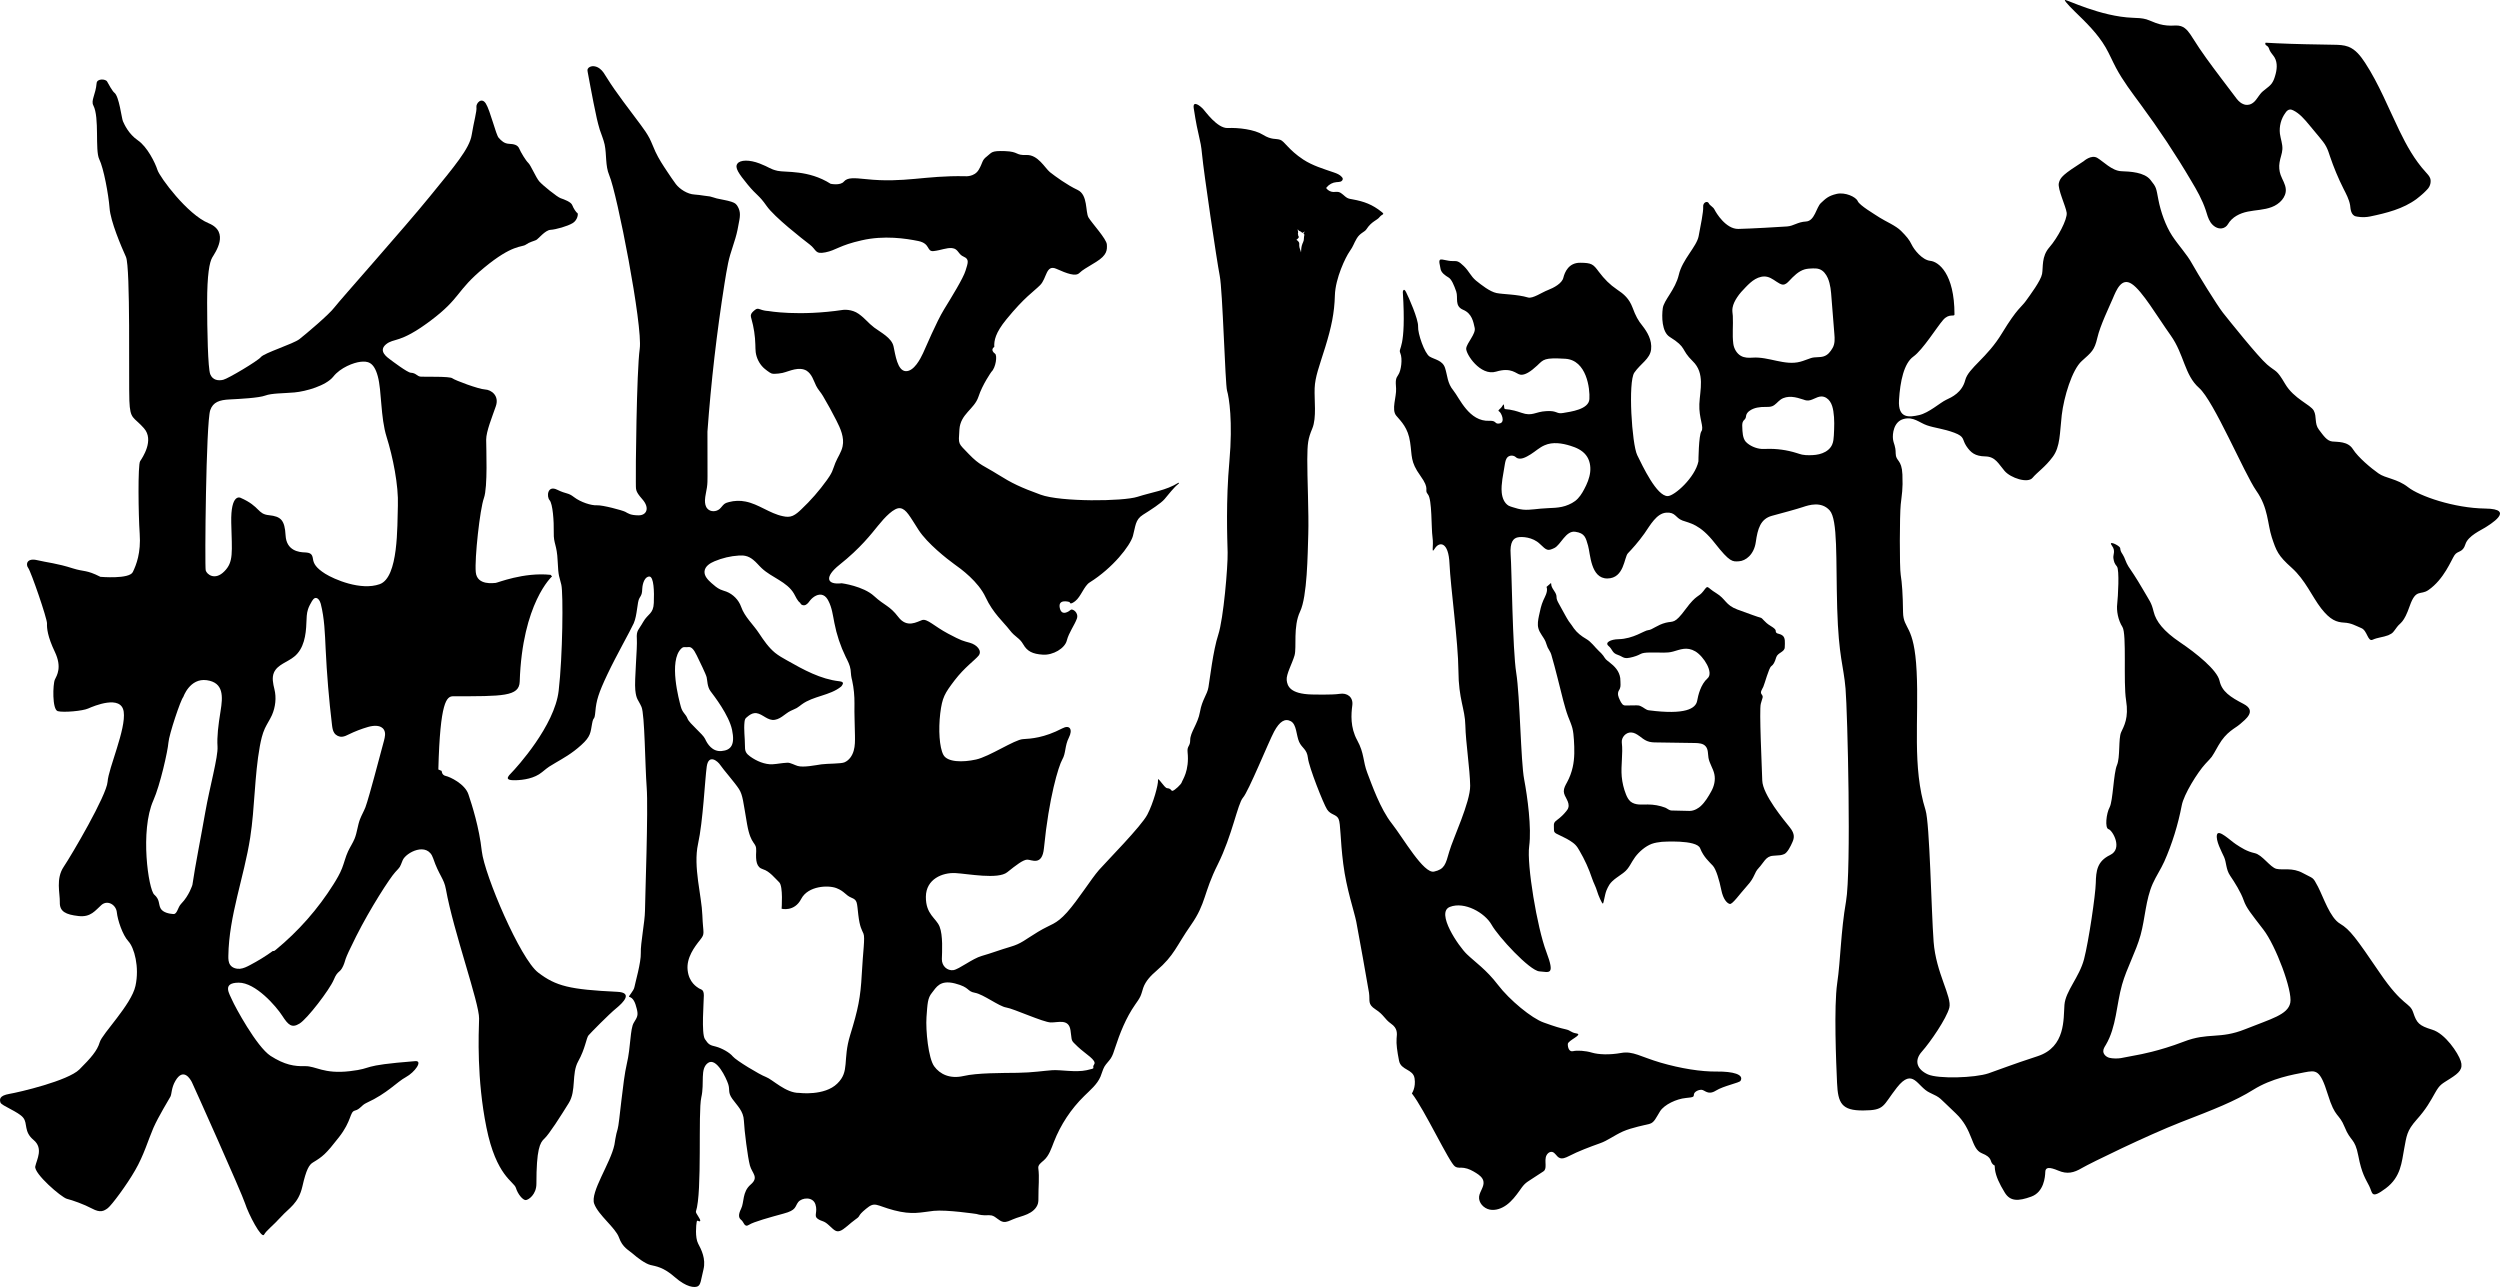 <?xml version="1.0" encoding="utf-8"?>
<!-- Generator: Adobe Illustrator 27.0.1, SVG Export Plug-In . SVG Version: 6.00 Build 0)  -->
<svg version="1.1" id="레이어_1" xmlns="http://www.w3.org/2000/svg" xmlns:xlink="http://www.w3.org/1999/xlink" x="0px"
	 y="0px" viewBox="0 0 720 370.655" enable-background="new 0 0 720 370.655" xml:space="preserve">
<path fill="#000" d="M177.452,290.406c2.058-1.691,4.931-4.564,0.285-4.768c-13.633-0.653-17.606-1.611-22.741-5.543
	c-5.135-3.892-15.466-28.08-16.241-34.967c-0.754-6.887-2.812-13.244-3.831-16.302c-0.978-3.077-5.42-5.135-6.582-5.359
	c-1.141-0.244-1.141-1.446-1.141-1.446l-0.958-0.408c0.509-19.684,2.384-21.09,4.3-21.09c14.264,0,18.992,0.081,19.134-4.219
	c0.734-22.66,9.312-30.301,9.312-30.301l-0.407-0.448c-7.804-0.816-15.364,2.323-15.833,2.323c-0.448,0-5.359,0.856-5.726-3.098
	c-0.366-3.953,1.203-18.217,2.344-21.335c1.141-3.118,0.652-14.406,0.652-16.811c0-2.404,1.712-6.521,2.772-9.618
	c1.08-3.056-1.304-4.768-3.098-4.849c-1.813-0.082-8.66-2.629-9.414-3.22c-0.713-0.611-7.886-0.387-9.068-0.469
	c-1.182-0.081-1.263-1.039-2.934-1.141c-0.937-0.041-5.359-3.383-5.95-3.831c-0.55-0.449-3.546-2.323-1.182-4.321
	c2.384-1.956,3.851-0.102,12.777-6.765c8.925-6.684,7.295-8.559,15.507-15.324c8.192-6.786,10.841-5.828,11.982-6.623
	c1.121-0.795,2.302-1.019,2.996-1.344c0.672-0.347,2.588-2.833,4.116-2.935c1.528-0.081,4.931-1.039,6.398-1.935
	c1.467-0.877,1.691-2.812,1.345-2.934c-0.326-0.123-1.121-1.346-1.468-2.262c-0.326-0.897-2.303-1.631-3.321-1.976
	c-1.019-0.347-5.155-3.689-6.174-4.851c-1.019-1.201-2.425-4.645-3.158-5.318c-0.733-0.693-2.16-3.056-2.608-4.137
	c-0.448-1.08-1.569-1.303-2.935-1.366c-1.365-0.061-2.201-0.856-2.995-1.752c-0.795-0.895-2.425-7.844-3.688-9.842
	c-1.243-1.976-2.874-0.041-2.711,1.04c0.183,1.08-0.733,4.115-1.365,8.007c-0.611,3.913-4.952,9.007-12.043,17.708
	c-7.051,8.701-25.92,29.894-27.468,31.931c-1.508,2.037-8.355,7.804-10.107,9.17c-1.752,1.364-10.189,3.994-11.085,5.155
	c-0.897,1.121-9.455,6.215-10.841,6.541c-1.426,0.347-3.056,0.122-3.749-1.589c-0.672-1.691-0.897-12.654-0.897-20.662
	c0-8.049,0.673-11.615,1.468-12.96c0.795-1.366,5.135-7.316-1.019-9.863c-6.154-2.527-14.08-13.266-14.753-15.344
	c-0.672-2.099-2.934-6.684-5.645-8.538c-2.73-1.876-3.912-4.647-4.3-5.502c-0.387-0.836-1.08-7.214-2.486-8.232
	c-0.489-0.367-1.65-2.384-2.058-3.179c-0.387-0.795-2.914-0.958-3.036,0.448c-0.265,3.281-1.712,4.972-0.938,6.419
	c1.814,3.505,0.428,12.859,1.691,15.467c1.284,2.608,2.67,10.148,2.975,14.06c0.265,3.851,3.383,11.125,4.727,14.1
	c1.325,2.976,0.754,35.905,0.978,41.427c0.224,5.522,1.162,4.463,4.198,7.906c3.036,3.424-0.448,8.497-1.101,9.496
	c-0.672,0.999-0.509,15.365-0.123,20.866c0.387,5.543-0.978,8.966-1.976,11.044c-0.999,2.119-9.333,1.387-9.333,1.387
	c-4.137-2.099-4.625-1.387-7.906-2.425c-4.625-1.488-7.437-1.691-10.352-2.384c-2.935-0.693-3.321,1.242-2.547,2.241
	c0.774,0.979,5.502,14.651,5.42,16.017c-0.061,1.325,0.143,3.729,2.262,8.171c2.119,4.462,0.57,6.786,0,7.988
	c-0.571,1.182-0.836,8.66,0.856,9.088s7.193-0.061,8.742-0.775c1.569-0.693,9.537-4.076,10.23,0.938
	c0.713,4.992-4.381,16.221-4.646,20.173c-0.285,3.933-10.311,21.009-12.634,24.473c-2.323,3.464-1.06,7.561-1.121,10.23
	c-0.081,2.69,1.752,3.546,5.359,3.953c3.587,0.429,4.85-1.629,6.623-3.178c1.773-1.55,4.239-0.062,4.442,2.139
	c0.224,2.18,1.631,6.48,3.322,8.314c1.691,1.833,3.24,7.416,2.037,12.858c-1.182,5.42-9.577,13.754-10.29,16.221
	c-0.713,2.465-2.609,4.584-5.849,7.824c-3.26,3.26-17.3,6.562-20.194,7.051c-2.894,0.509-2.833,1.568-2.547,2.486
	c0.285,0.917,5.237,2.669,6.561,4.38c1.345,1.691,0.081,3.995,2.975,6.399c2.894,2.425,0.917,5.603,0.489,7.62
	c-0.428,2.058,7.499,8.905,9.108,9.333c1.631,0.408,4.87,1.548,7.255,2.812c2.384,1.284,3.403,0.714,4.544-0.142
	c1.1-0.857,5.42-6.623,7.886-10.944c2.486-4.3,3.749-8.721,5.217-12.124c1.487-3.383,4.503-8.253,4.911-9.027
	c0.407-0.754,0.244-2.527,1.446-4.564c2.323-3.974,4.341-0.388,4.727,0.367c0.387,0.754,14.387,31.971,15.345,34.987
	c0.958,3.016,4.727,10.271,5.461,8.946c0.733-1.285,2.486-2.486,4.849-5.094c2.364-2.629,5.033-3.811,6.174-8.742
	c1.121-4.951,1.956-6.297,3.056-6.949c2.772-1.672,3.709-2.404,7.458-7.234c3.77-4.809,3.077-7.296,4.606-7.704
	c1.529-0.366,1.834-1.527,3.362-2.22c6.052-2.772,8.742-6.032,11.33-7.418c2.588-1.407,4.992-4.788,2.71-4.606
	c-16.689,1.305-11.371,2.017-18.869,2.894c-7.54,0.876-9.802-1.529-12.879-1.448c-3.056,0.082-5.848-0.346-9.924-2.954
	c-4.055-2.649-10.311-14.305-11.065-16.058c-0.733-1.752-3.056-4.992,1.854-5.033c4.89-0.041,10.8,6.786,12.552,9.496
	c1.732,2.69,2.751,3.668,4.972,2.303c2.221-1.325,8.701-9.802,9.883-12.635c1.162-2.832,1.752-1.833,2.71-3.972
	c0.958-2.14-0.265-0.571,3.75-8.559c4.035-8.008,9.679-16.77,11.248-18.462c1.57-1.711,1.223-1.182,2.14-3.423
	c0.917-2.221,7.132-5.502,8.783-0.551c1.671,4.931,3.118,5.767,3.668,8.905c2.16,12.104,9.659,32.848,9.557,37.25
	c-0.123,4.382-0.713,17.402,2.119,31.382c2.812,13.978,7.906,15.527,8.477,17.361c0.55,1.833,1.997,3.525,2.812,3.525
	c0.795,0,3.098-1.59,3.098-4.686c0-9.944,0.998-11.86,2.323-13.042c1.304-1.182,4.748-6.582,6.99-10.209
	c2.262-3.628,0.713-8.416,2.731-12.043c2.037-3.628,2.343-6.786,2.975-7.479C170.117,297.455,175.374,292.096,177.452,290.406
	 M63.523,204.78c-0.672,4.178-1.06,7.357-0.876,10.25c0.204,2.894-2.262,11.697-3.505,18.768
	c-1.223,7.051-2.954,15.629-3.729,21.049c0,0-0.897,3.037-3.22,5.421c-1.039,1.039-1.121,3.056-2.262,2.975
	c-1.121-0.061-2.996-0.408-3.668-1.611c-0.673-1.223-0.163-2.526-1.834-3.974c-1.671-1.466-4.157-18.4-0.265-27.142
	c1.956-4.382,4.177-14.305,4.34-16.627c0.163-2.323,3.586-12.533,4.28-13.144c0,0,1.854-5.522,6.765-4.849
	C64.48,196.589,64.196,200.643,63.523,204.78 M110.594,213.298c-0.958,3.525-1.895,7.049-2.832,10.554
	c-0.51,1.895-2.058,7.5-2.527,8.661c-0.468,1.182-1.121,2.282-1.569,3.464c-0.672,1.772-0.815,3.75-1.528,5.522
	c-0.51,1.264-1.305,2.425-1.895,3.688c-0.733,1.57-1.1,3.261-1.732,4.87c-0.632,1.611-1.529,3.118-2.445,4.586
	c-4.483,7.151-10.128,13.55-16.649,18.91c-0.265,0.224-0.489,0.428-0.835,0.326c-2.079,1.509-4.279,2.853-6.561,4.056
	c-0.917,0.489-1.895,0.978-2.935,1.08c-1.039,0.061-2.18-0.245-2.792-1.121c-0.509-0.714-0.55-1.691-0.53-2.588
	c0.163-11.574,4.523-22.64,6.296-34.091c1.345-8.722,1.202-17.627,2.772-26.307c0.326-1.752,0.713-3.505,1.446-5.115
	c0.611-1.303,1.447-2.526,2.038-3.831c1.019-2.322,1.325-5.033,0.713-7.479c-0.387-1.589-0.774-3.321-0.123-4.808
	c1.019-2.303,3.913-2.975,5.849-4.586c2.771-2.241,3.382-6.194,3.484-9.761c0.061-1.325,0.061-2.649,0.469-3.872
	c0.265-0.835,0.713-1.589,1.141-2.343c0.224-0.326,0.468-0.734,0.876-0.876c0.815-0.224,1.426,0.815,1.65,1.65
	c1.08,4.217,1.202,8.619,1.406,12.96c0.346,7.316,0.958,14.651,1.834,21.947c0.102,0.795,0.204,1.65,0.672,2.322
	c0.509,0.734,1.406,1.142,2.262,1.06c0.673-0.061,1.284-0.367,1.895-0.672c1.793-0.877,3.647-1.589,5.543-2.14
	c1.63-0.468,3.749-0.631,4.605,0.836C111.124,211.117,110.859,212.258,110.594,213.298 M109.352,168.243
	c-5.461,1.936-13.103-1.386-15.711-3.015c-2.629-1.672-3.321-2.894-3.505-4.239c-0.203-1.346-0.611-1.813-2.323-1.895
	c-1.733-0.041-5.319-0.489-5.563-4.89c-0.244-4.421-1.345-5.461-4.768-5.828c-3.423-0.326-2.506-2.506-8.212-5.012
	c0,0-2.853-1.468-2.67,7.173c0.204,8.64,0.713,11.289-1.997,14.019c-2.69,2.73-5.053,0.877-5.359-0.285
	c-0.306-1.203,0.081-42.569,1.304-46.135c0.815-2.363,2.69-2.954,5.584-3.097c2.894-0.143,8.416-0.428,10.27-1.121
	c1.854-0.693,5.176-0.612,8.395-0.897c3.26-0.286,9.108-1.936,11.187-4.545c2.058-2.628,5.929-4.076,7.845-4.278
	c1.936-0.184,3.811-0.123,4.972,4.157c1.162,4.259,0.754,11.778,2.547,17.504c1.793,5.705,3.464,13.917,3.24,19.786
	C114.384,151.494,114.812,166.308,109.352,168.243"/>
<path fill="#000" d="M715.742,146.463c-9.007-0.123-18.951-3.587-22.191-6.134c-3.219-2.526-6.541-2.526-8.579-4.014
	c-2.078-1.448-5.828-4.586-7.316-6.929c-1.467-2.364-4.463-2.058-5.991-2.241c-1.528-0.184-2.486-1.65-3.831-3.424
	c-1.345-1.752-0.53-3.688-1.467-5.461c-0.958-1.752-5.706-3.382-8.253-7.702c-2.547-4.341-2.547-3.301-5.176-5.563
	c-2.629-2.261-11.024-12.776-12.736-14.936c-1.712-2.18-7.336-11.309-8.865-14.08c-1.528-2.792-3.851-5.176-5.767-8.09
	c-1.895-2.914-3.281-6.888-3.953-10.352c-0.672-3.485-0.53-3.546-2.303-5.746c-1.772-2.201-5.767-2.384-8.416-2.486
	c-2.669-0.122-5.196-2.853-6.908-3.852c-1.732-0.978-3.872,0.958-3.872,0.958c-5.93,3.811-6.765,4.627-7.173,6.317
	c-0.408,1.691,2.017,6.684,2.262,8.559c0.224,1.894-2.629,7.253-4.972,9.924c-2.343,2.669-1.752,5.685-2.119,7.681
	c-0.367,1.978-3.444,6.073-4.687,7.806c-1.243,1.752-2.425,1.996-6.806,9.19c-4.34,7.234-9.72,10.065-10.636,13.591
	c-0.917,3.546-3.831,4.91-5.523,5.685c-1.691,0.795-4.951,3.75-7.763,4.382c-2.812,0.631-6.114,1.099-5.787-4.321
	c0.326-5.42,1.426-10.597,4.137-12.532c2.71-1.936,6.745-8.456,8.558-10.536c1.773-2.057,3.281-0.774,3.281-1.629
	c0-11.778-4.626-15.181-6.969-15.406c-2.343-0.244-4.687-3.24-5.359-4.666c-0.672-1.425-1.548-2.445-3.056-3.953
	c-1.487-1.507-4.544-2.792-6.154-3.831c-1.61-1.06-5.787-3.505-6.317-4.727c-0.509-1.244-3.648-2.67-6.093-2.099
	c-2.445,0.571-3.199,1.407-4.523,2.629c-1.325,1.223-1.773,5.175-4.279,5.318c-2.486,0.143-3.525,1.284-5.461,1.427
	c-1.916,0.142-10.474,0.632-14.04,0.713c-3.587,0.061-6.399-4.625-6.847-5.542c-0.448-0.897-1.284-1.081-1.67-1.854
	c-0.387-0.775-1.733-0.286-1.61,1.06c0.102,1.325-0.734,5.4-1.304,8.415c-0.55,2.996-4.708,6.745-5.706,11.106
	c-1.019,4.339-4.32,7.316-4.626,9.659c-0.326,2.363-0.285,6.826,1.997,8.252c5.094,3.159,3.077,3.546,6.643,7.01
	c3.566,3.444,2.078,8.253,1.895,12.329c-0.163,4.096,1.427,6.704,0.591,7.844c-0.795,1.142-0.856,8.661-0.856,8.661
	c-0.958,4.645-6.867,9.944-8.823,10.005c-3.179,0.082-7.255-8.66-8.803-11.798c-1.548-3.179-2.67-21.091-0.835-23.76
	c1.834-2.649,4.503-3.933,4.829-6.663c0.326-2.731-1.162-5.115-2.446-6.766c-1.304-1.589-1.997-2.893-2.894-5.298
	c-0.978-2.588-2.466-3.892-4.503-5.236c-2.017-1.366-3.607-2.955-5.217-5.094c-1.61-2.182-2.038-2.568-5.359-2.588
	c-3.321-0.021-4.442,2.689-4.85,4.319c-0.387,1.631-2.751,2.894-4.442,3.546c-1.691,0.632-4.402,2.547-5.726,2.139
	c-3.158-0.937-7.173-0.897-9.088-1.284c-1.936-0.408-4.361-2.343-5.91-3.586c-1.529-1.285-1.956-2.67-3.485-4.158
	c-1.548-1.507-1.936-1.466-3.036-1.466c-1.08,0.04-1.61-0.164-3.117-0.429c-1.508-0.285-0.734,1.305-0.591,2.547
	c0.143,1.244,1.468,2.099,2.323,2.609c0.876,0.509,1.589,2.221,2.221,4.055c0.611,1.813-0.571,4.178,1.997,5.257
	c2.568,1.08,2.934,3.505,3.321,5.216c0.387,1.691-2.262,4.321-2.445,5.889c-0.183,1.57,4.075,8.069,8.599,6.705
	c4.504-1.366,5.767,0.693,7.01,0.876c1.264,0.204,2.954-0.876,4.829-2.628c1.875-1.774,1.936-2.323,8.11-1.956
	c6.133,0.387,7.132,8.599,6.928,11.615c-0.163,2.995-5.441,3.627-7.52,3.994c-2.058,0.387-1.609-0.734-4.87-0.53
	c-3.281,0.163-4.014,1.609-7.214,0.469c-3.199-1.121-4.259-0.938-4.707-1.06s-0.062-2.058-0.673-1.019
	c-0.57,1.08-1.63,1.344-1.019,1.691c0.611,0.326,1.834,3.056,0.244,3.443c-1.63,0.388-0.856-0.856-3.016-0.733
	c-5.888,0.305-8.619-6.542-10.392-8.722c-1.793-2.18-1.671-4.259-2.405-6.5c-0.713-2.221-2.996-2.405-4.442-3.281
	c-1.447-0.897-3.444-6.623-3.321-8.681c0.101-2.057-2.731-8.456-3.464-9.883c-0.713-1.446-0.937-0.061-0.937-0.061
	c1.08,16.933-1.447,15.956-0.734,17.606c0.734,1.67,0.224,5.135-0.55,6.235c-0.774,1.121-0.835,1.611-0.652,4.015
	c0.142,2.384-1.406,6.052,0.04,7.784c1.447,1.711,3.403,3.505,3.994,7.62c0.632,4.096,0,5.563,2.954,9.68
	c2.954,4.096,0.958,3.933,2.18,5.379c1.223,1.446,0.938,9.679,1.325,12.349c0.387,2.669-0.489,5.053,0.713,3.158
	c1.223-1.894,3.913-2.017,4.178,4.504c0.285,6.501,2.506,22.456,2.567,30.77c0.041,8.273,1.895,10.881,1.997,15.772
	c0.101,4.89,1.325,12.614,1.385,17.361c0.061,4.708-4.952,15.222-6.012,18.931c-1.06,3.75-1.386,5.114-4.381,5.787
	c-2.996,0.693-8.844-9.598-12.165-13.836c-3.342-4.217-5.787-11.288-7.071-14.61c-1.284-3.342-0.835-5.604-2.894-9.353
	c-2.058-3.729-1.752-7.6-1.427-10.026c0.346-2.445-1.488-3.729-3.647-3.363c-2.18,0.347-8.008,0.184-8.008,0.184
	c-6.296-0.163-7.051-2.445-7.234-4.137c-0.183-1.691,1.59-4.788,2.262-7.132c0.652-2.344-0.469-8.273,1.589-12.614
	c2.078-4.321,2.18-16.464,2.364-22.293c0.183-5.828-0.326-16.792-0.285-21.498c0.04-4.708,0.183-5.91,1.446-8.946
	c1.284-3.077,0.53-8.252,0.673-11.594c0.142-3.322,1.263-6.093,3.056-11.839c1.773-5.747,2.629-9.823,2.771-14.855
	c0.143-5.033,3.118-11.106,4.259-12.716c1.121-1.589,1.1-2.119,2.038-3.709c0.937-1.589,2.282-1.854,2.771-2.628
	c1.508-2.344,3.098-2.588,3.811-3.546c0.713-0.918,1.63-0.653,0.591-1.468c-2.67-2.139-5.033-3.016-8.395-3.627
	c-0.51-0.082-1.019-0.163-1.468-0.388c-0.937-0.489-1.569-1.527-2.588-1.731c-0.489-0.102-0.999,0.02-1.487,0
	c-0.734-0.041-1.427-0.388-1.895-0.938c-0.061-0.061-0.102-0.122-0.102-0.204c-0.02-0.081,0.041-0.163,0.102-0.204
	c0.693-0.856,1.733-1.405,2.812-1.487c0.387-0.04,0.795-0.02,1.162-0.142c0.387-0.123,0.713-0.49,0.652-0.897
	c-0.041-0.163-0.143-0.306-0.265-0.449c-0.571-0.672-1.447-1.019-2.282-1.303c-3.118-1.081-6.093-1.936-8.844-3.729
	c-4.238-2.792-5.379-5.278-6.643-5.686c-1.284-0.428-2.466,0.102-4.952-1.446c-2.466-1.548-7.112-2.078-10.127-1.935
	c-3.016,0.142-6.5-4.851-7.153-5.543c-0.672-0.713-3.016-2.649-2.649-0.163c1.345,8.885,1.936,8.314,2.405,13.387
	c0.469,5.074,4.239,30.566,5.074,34.826c0.856,4.217,1.569,31.259,2.119,33.153c0.57,1.854,1.691,8.844,0.672,20.316
	c-1.039,11.472-0.611,22.151-0.509,26.266c0.081,4.076-1.182,19.033-2.69,23.658c-1.508,4.584-2.445,12.94-2.833,15.14
	c-0.367,2.201-1.834,3.567-2.445,7.112c-0.611,3.505-2.833,5.869-2.812,8.131c0,1.874-0.937,1.589-0.754,3.444
	c0.571,5.42-1.528,8.089-1.671,8.68c-0.122,0.571-2.078,2.384-2.629,2.466c-0.55,0.101-0.285-0.653-1.609-0.755
	c-0.774-0.04-2.751-3.525-2.609-2.322c0.123,1.223-1.325,6.602-3.077,9.944c-1.732,3.342-11.554,13.266-13.917,15.935
	c-2.343,2.69-5.93,8.518-9.21,12.206c-3.301,3.648-4.443,3.24-8.375,5.624c-3.953,2.405-4.809,3.383-7.865,4.28
	c-3.057,0.897-5.645,1.895-8.314,2.649c-2.69,0.754-6.5,3.831-8.191,4.096c-1.691,0.224-3.342-1.141-3.301-3.199
	c0.061-2.099,0.346-6.827-0.652-9.333c-0.978-2.486-3.994-3.464-3.953-8.599c0.04-5.135,4.809-7.01,8.477-6.827
	c3.668,0.204,12.328,1.895,14.957-0.244c2.629-2.099,4.523-3.567,5.746-3.628c1.203-0.041,4.32,1.997,4.829-3.321
	c1.427-14.55,4.198-23.617,5.278-25.513c1.08-1.854,0.673-3.893,1.895-6.297c1.202-2.384,0.265-3.811-1.895-2.669
	c-5.237,2.73-8.946,2.955-11.33,3.097c-2.425,0.143-9.659,5.033-13.51,5.869c-3.851,0.856-8.293,0.795-9.414-1.366
	c-1.141-2.139-1.446-7.234-0.897-11.9c0.571-4.647,1.284-5.767,4.137-9.537c2.874-3.75,5.828-5.787,6.929-7.132
	c1.08-1.386-0.53-3.138-2.547-3.689c-2.018-0.571-2.262-0.509-6.256-2.628c-3.994-2.119-6.012-4.382-7.479-3.913
	c-1.447,0.469-4.341,2.445-6.867-0.897c-2.547-3.322-3.851-3.158-6.969-6.011c-3.117-2.873-9.312-3.689-9.312-3.689
	c-4.421,0.53-5.033-1.833-0.652-5.318c6.052-4.809,9.169-8.884,11.105-11.268c1.936-2.405,4.647-5.278,6.378-5.033
	c1.752,0.224,2.792,2.384,5.318,6.297c2.547,3.912,8.233,8.354,10.209,9.781c1.997,1.405,6.969,5.033,9.089,9.598
	c2.119,4.564,5.176,7.151,6.867,9.353c1.691,2.221,2.833,2.221,3.953,4.178c1.141,1.996,2.67,2.791,5.645,2.975
	c2.954,0.204,6.358-1.834,6.908-4.076c0.591-2.282,2.221-4.443,2.874-6.236c0.672-1.772-1.223-3.015-1.733-2.608
	c-0.509,0.449-2.669,1.997-3.178-0.591c-0.51-2.608,2.567-1.711,2.771-1.67c0.225,0.04,0,1.06,1.671-0.225
	c1.65-1.262,2.568-4.4,4.178-5.399c6.683-4.178,11.656-10.556,12.45-13.368c0.774-2.812,0.632-4.688,2.894-6.113
	c2.241-1.407,5.216-3.322,6.215-4.504c0.978-1.203,2.914-3.566,3.729-4.158c0.815-0.611,0.244-0.55,0.244-0.55
	c-3.464,2.2-7.581,2.69-11.758,4.035c-4.137,1.344-22.15,1.507-27.897-0.611c-5.767-2.099-8.293-3.302-12.348-5.849
	c-4.055-2.547-5.155-2.547-8.334-5.848c-3.158-3.321-2.996-2.547-2.71-7.071c0.285-4.504,4.3-5.848,5.481-9.435
	c1.141-3.525,3.729-7.173,3.729-7.173c1.304-1.244,1.732-4.749,1.06-5.216c-1.589-1.183-0.224-1.956-0.224-1.956
	c-0.102-1.834,0.306-4.056,3.485-7.947c5.298-6.48,7.723-7.865,9.699-9.842c1.977-1.956,1.65-6.073,4.707-4.708
	c3.056,1.366,5.502,2.261,6.582,1.223c1.08-1.019,1.793-1.325,4.89-3.24c3.098-1.936,3.158-3.383,3.056-4.992
	c-0.081-1.589-4.279-6.113-5.278-7.765c-0.958-1.65-0.122-6.52-3.138-7.946c-3.016-1.407-6.439-3.913-7.967-5.115
	c-1.487-1.242-3.464-5.073-6.765-4.951c-3.281,0.143-2.119-0.978-6.216-1.121c-4.075-0.143-3.708,0.408-5.216,1.548
	c-1.487,1.121-1.08,1.733-2.343,3.852c-1.284,2.119-3.913,1.833-3.913,1.833c-11.656-0.244-17.504,2.017-28.549,0.836
	c-3.586-0.367-5.318-0.489-6.358,0.713c-1.019,1.223-3.81,0.632-3.81,0.632c-6.398-4.076-13.021-3.219-15.262-3.729
	c-2.262-0.51-2.282-0.999-5.196-2.119c-2.914-1.121-5.604-1.08-6.398,0.061c-0.815,1.121,0.326,2.792,2.996,6.052
	c2.69,3.261,3.158,2.873,5.42,6.113c2.262,3.24,10.393,9.558,12.41,11.106c2.037,1.548,1.426,2.873,4.523,2.261
	c3.098-0.611,3.994-2.017,10.454-3.464c6.439-1.487,12.736-0.53,16.322,0.204c3.566,0.754,2.303,3.118,4.422,2.893
	c2.119-0.244,3.729-1.019,5.278-0.856c1.874,0.204,1.691,1.793,3.382,2.486c1.691,0.714,1.162,1.854,0.509,3.994
	c-0.652,2.18-4.055,7.683-6.215,11.208c-2.16,3.525-5.298,11.003-6.031,12.573c-0.734,1.568-2.608,5.297-4.992,5.175
	s-2.975-4.686-3.505-7.132c-0.53-2.466-3.688-4.015-5.563-5.42c-1.875-1.427-2.425-2.466-4.462-3.934
	c-2.038-1.466-4.483-1.16-4.483-1.16c-12.797,1.915-21.58,0.326-21.58,0.326c-0.815-0.041-1.589-0.204-2.343-0.49
	c-0.265-0.081-0.57-0.203-0.835-0.142c-0.306,0.041-0.55,0.244-0.775,0.428c-0.468,0.387-0.978,0.836-1.059,1.427
	c-0.021,0.346,0.061,0.672,0.163,0.999c0.693,2.445,1.08,4.971,1.141,7.498c0.02,0.713,0.02,1.427,0.102,2.16
	c0.224,1.65,0.998,3.219,2.16,4.38c0.326,0.347,1.895,1.589,2.405,1.733c0.265,0.081,0.55,0.102,0.835,0.102
	c0.774-0.021,1.569-0.102,2.323-0.265c1.161-0.286,2.262-0.755,3.423-0.999c1.161-0.245,2.445-0.265,3.484,0.346
	c0.734,0.469,1.284,1.183,1.691,1.978c0.407,0.774,0.693,1.609,1.08,2.384c0.53,1.099,1.406,1.935,1.997,2.995
	c1.344,2.262,2.608,4.584,3.81,6.949c1.203,2.343,2.364,4.931,1.814,7.498c-0.346,1.691-1.427,3.138-2.079,4.749
	c-0.346,0.835-0.591,1.711-0.958,2.547c-0.407,0.876-0.937,1.65-1.488,2.424c-2.201,3.057-4.666,5.889-7.417,8.477
	c-0.713,0.673-1.488,1.386-2.405,1.793s-1.854,0.346-2.853,0.122c-3.79-0.774-6.969-3.484-10.759-4.217
	c-1.548-0.326-3.199-0.265-4.748,0.142c-0.489,0.123-0.958,0.265-1.365,0.571c-0.51,0.408-0.856,0.999-1.345,1.427
	c-0.978,0.836-2.608,0.897-3.484-0.061c-0.611-0.632-0.754-1.57-0.734-2.466c0.04-1.242,0.407-2.465,0.57-3.688
	c0.164-1.08,0.164-2.139,0.164-3.22c0.02-4.319-0.041-8.517-0.021-12.838c1.039-14.325,2.69-28.588,4.931-42.751
	c0.305-1.936,0.631-3.852,1.019-5.767c0.652-3.26,2.058-6.358,2.71-9.598c0.204-0.978,0.387-1.956,0.55-2.914
	c0.081-0.469,0.142-0.917,0.142-1.405c0.021-0.795-0.183-1.589-0.57-2.282c-0.163-0.326-0.367-0.612-0.632-0.856
	c-0.367-0.306-0.815-0.49-1.243-0.632c-1.365-0.449-2.833-0.612-4.239-0.958c-0.652-0.184-1.284-0.408-1.956-0.571
	c-0.571-0.102-1.141-0.163-1.712-0.224c-0.897-0.123-1.793-0.286-2.71-0.326c-2.058-0.102-4.279-1.57-5.38-2.996
	c-0.856-1.14-1.609-2.302-2.384-3.444c-1.284-1.915-2.547-3.831-3.505-5.889c-0.591-1.284-1.06-2.587-1.691-3.851
	c-0.713-1.346-1.589-2.608-2.507-3.831c-3.342-4.566-6.908-8.966-9.883-13.756c-0.55-0.897-1.08-1.833-1.916-2.465
	c-0.815-0.652-1.997-0.979-2.913-0.51c-0.265,0.123-0.469,0.326-0.591,0.571c-0.122,0.285-0.061,0.612,0,0.938
	c0.265,1.405,0.53,2.812,0.795,4.259c0.571,2.995,1.141,6.011,1.814,9.027c0.244,1.08,0.53,2.18,0.856,3.26
	c0.469,1.427,1.08,2.812,1.406,4.28c0.611,2.934,0.163,6.093,1.325,8.844c2.262,5.236,9.699,43.424,8.783,49.964
	c-0.917,6.521-1.202,36.048-1.121,38.33c0.081,2.241-0.346,2.506,1.874,5.032c2.242,2.547,1.203,4.666-1.121,4.627
	c-2.364-0.021-2.935-0.551-3.811-1.02c-0.896-0.448-6.5-1.955-8.151-1.874c-1.63,0.102-4.686-0.897-6.561-2.323
	c-1.834-1.427-2.058-0.774-4.89-2.159c-2.812-1.407-3.098,1.976-2.181,3.015c0.917,1.06,1.264,5.991,1.203,9.313
	c-0.081,3.322,0.917,3.403,1.121,8.212c0.204,4.788,0.509,4.361,1.06,6.847c0.57,2.465,0.407,20.499-0.774,30.545
	c-1.162,10.026-12.043,22.028-13.734,23.74c-1.711,1.691-0.876,2.037,1.345,1.996c2.241-0.061,5.42-0.509,7.6-2.322
	c2.18-1.774,1.915-1.509,3.974-2.751c2.038-1.203,4.585-2.568,7.316-5.053c2.771-2.486,2.669-3.648,3.117-6.114
	c0.428-2.445,0.693-0.57,0.958-3.607c0.265-3.077,0.876-5.196,3.485-10.697c2.608-5.502,6.5-12.308,7.56-14.651
	c1.039-2.364,0.978-6.215,1.65-7.255c0.652-1.06,0.733-1.182,0.815-2.812c0.102-1.609,0.795-3.424,2.058-3.403
	c1.264,0.061,1.406,4.319,1.264,7.581c-0.123,3.219-1.691,3.077-3.057,5.481c-1.344,2.404-1.997,2.364-1.834,4.89
	c0.183,2.527-0.733,11.88-0.448,14.712c0.285,2.833,0.836,2.731,1.793,4.892c0.937,2.18,1.019,16.933,1.488,23.148
	c0.489,6.215-0.469,32.379-0.489,35.578c-0.041,3.22-1.305,9.394-1.203,12.125c0.102,2.73-1.65,8.721-1.834,9.822
	c-0.183,1.101-1.834,2.71-1.528,2.812c1.223,0.306,1.772,1.691,2.201,3.464c0.448,1.793,0.224,2.282-0.856,3.994
	c-1.08,1.733-0.856,6.99-2.017,11.86c-1.162,4.849-2.139,17.259-2.629,18.747c-0.509,1.487-0.937,4.545-0.937,4.545
	c-1.101,5.298-7.03,13.652-5.828,16.974c1.203,3.321,6.154,6.908,7.153,9.761c0.998,2.852,2.771,3.586,3.974,4.645
	c1.202,1.06,3.525,2.853,5.074,3.24c1.569,0.387,3.709,0.571,7.03,3.505c3.321,2.914,5.665,3.098,6.582,2.649
	c0.917-0.469,0.917-1.833,1.671-4.89c0.733-3.036-0.632-5.726-1.549-7.438c-0.917-1.733-0.57-5.441-0.407-6.256
	c0.183-0.795,0.632,0.163,0.978-0.224c0.346-0.408-1.366-2.242-1.202-2.751c1.854-5.583,0.57-28.609,1.548-32.848
	c0.978-4.259-0.448-8.253,1.936-9.945c2.425-1.67,5.237,4.362,5.808,6.093c0.57,1.713-0.183,2.343,1.202,4.28
	c1.386,1.956,3.199,3.444,3.321,6.276c0.123,2.812,1.101,10.575,1.733,12.899c0.631,2.282,2.69,3.383,0.203,5.502
	c-2.445,2.119-1.813,5.094-2.731,6.928c-0.917,1.854-0.693,2.711,0.062,3.281c0.733,0.571,0.856,2.242,2.18,1.385
	c1.304-0.876,6.174-2.2,9.964-3.24c3.79-0.997,3.22-1.996,4.239-3.321c1.039-1.305,4.198-1.65,4.952,0.652
	c0.733,2.282-0.591,3.322,0.672,4.178c1.264,0.856,1.671,0.407,3.199,1.833c1.569,1.448,2.037,1.997,3.178,1.65
	c1.141-0.326,2.976-2.282,4.565-3.382c1.609-1.081,0.244-0.755,2.934-2.975c2.69-2.242,2.812-0.979,8.09,0.407
	c5.278,1.386,7.683,0.571,11.411,0.163c3.729-0.387,12.328,0.897,12.328,0.897c0.937,0.286,1.915,0.408,2.894,0.367
	c0.489,0,0.998-0.041,1.487,0.061c1.263,0.306,2.099,1.65,3.382,1.854c0.938,0.143,1.834-0.367,2.731-0.734
	c1.345-0.591,2.812-0.876,4.157-1.487c1.345-0.591,2.608-1.589,3.036-2.995c0.183-0.652,0.163-1.325,0.163-2.017
	c-0.04-2.751,0.326-5.522-0.04-8.253c-0.123-0.937,0.856-1.589,1.589-2.241c1.508-1.325,2.16-3.403,2.894-5.277
	c1.936-4.972,4.931-9.517,8.742-13.246c1.752-1.731,3.729-3.342,4.687-5.583c0.407-0.958,0.632-1.997,1.141-2.894
	c0.509-0.856,1.284-1.548,1.834-2.384c0.55-0.856,0.856-1.853,1.162-2.812c1.446-4.421,3.179-8.823,5.848-12.654
	c0.55-0.795,1.141-1.57,1.529-2.425c0.346-0.774,0.53-1.609,0.795-2.404c0.713-2.017,2.221-3.546,3.831-4.931
	c5.217-4.523,5.563-6.928,9.944-13.205c4.381-6.276,3.525-9.108,7.702-17.422c4.157-8.334,5.706-17.443,7.255-19.216
	c1.569-1.733,7.417-16.16,8.966-19.033c1.569-2.914,3.117-3.892,4.809-2.975c1.691,0.917,1.548,4.035,2.384,5.93
	c0.856,1.895,2.262,2.058,2.547,4.666c0.285,2.608,4.462,13.184,5.502,14.794c1.06,1.65,2.69,1.364,3.321,2.75
	c0.632,1.448,0.428,5.665,1.345,12.94c0.917,7.255,3.179,13.754,3.749,16.649c0.55,2.893,3.301,18.054,3.668,20.459
	c0.346,2.404-0.51,3.24,1.895,4.808c2.405,1.548,2.547,2.751,4.442,4.096c1.916,1.325,1.773,2.751,1.61,4.3
	c-0.122,1.55,0.163,3.648,0.713,6.419c0.57,2.751,4.035,2.323,4.462,5.013c0.428,2.689-0.774,4.361-0.774,4.361
	c3.586,4.545,10.841,20.092,12.43,21.05c0.897,0.57,1.57,0.224,2.609,0.407c1.263,0.184,2.384,0.795,3.464,1.468
	c0.917,0.571,1.875,1.305,2.099,2.343c0.326,1.548-1.06,2.914-1.242,4.462c-0.183,1.752,1.304,3.363,3.036,3.729
	c1.712,0.347,3.505-0.326,4.911-1.364c1.487-1.101,2.629-2.588,3.709-4.096c0.448-0.653,0.917-1.325,1.487-1.895
	c0.509-0.489,1.141-0.897,1.752-1.284c1.1-0.714,2.201-1.407,3.281-2.14c0.244-0.142,0.489-0.305,0.672-0.53
	c0.183-0.265,0.244-0.57,0.285-0.897c0.081-0.917-0.123-1.853,0.061-2.771c0.163-0.917,0.958-1.813,1.875-1.629
	c0.856,0.224,1.223,1.284,1.997,1.67c0.856,0.469,1.895-0.02,2.751-0.448c2.853-1.468,6.031-2.649,9.048-3.73
	c2.119-0.734,3.912-2.18,6.541-3.382c2.649-1.162,6.398-1.835,7.723-2.201c1.325-0.387,1.793-1.691,2.996-3.627
	c1.243-1.936,4.768-3.566,7.397-3.811c2.629-0.224,2.221-0.428,2.364-1.121c0.142-0.693,1.264-1.284,2.201-1.244
	c0.937,0.062,1.834,1.65,4.096,0.245c2.262-1.407,6.786-2.241,7.112-2.832c1.08-1.854-2.221-2.71-6.785-2.67
	c-4.564,0.061-10.434-0.876-16.241-2.567c-5.767-1.691-7.947-3.403-11.33-2.792c-3.382,0.612-6.541,0.469-8.416-0.081
	c-1.874-0.571-4.32-0.714-5.461-0.428c-1.121,0.265-1.548-1.04-1.507-2.078c0.061-1.04,4.442-2.69,2.547-3.016
	c-1.875-0.326-1.549-0.856-3.24-1.223c-1.691-0.388-2.792-0.693-6.256-1.936c-3.444-1.201-9.842-6.48-13.184-10.861
	c-3.342-4.38-6.623-6.582-8.926-8.802c-2.323-2.201-9.088-12.003-4.911-13.633c4.198-1.65,10.067,1.691,12.003,5.114
	c1.915,3.444,10.983,13.246,13.775,13.45c2.792,0.183,4.625,1.344,1.997-5.645c-2.649-6.969-5.665-25.105-4.931-30.403
	c0.713-5.298-0.489-14.182-1.446-19.236c-0.978-5.053-1.203-23.943-2.282-30.668c-1.08-6.725-1.304-30.26-1.61-34.01
	c-0.285-3.77,0.836-4.788,2.038-5.033c1.182-0.265,4.32-0.102,6.358,1.874c2.037,1.978,2.302,2.08,4.177,1.203
	c1.875-0.897,3.301-5.114,6.052-4.686c2.772,0.407,2.996,1.711,3.668,4.014c0.673,2.282,0.713,9.496,5.584,9.435
	c4.85-0.061,4.788-6.093,5.889-7.255c1.1-1.141,3.015-3.24,4.748-5.685c1.711-2.465,3.505-5.787,6.255-6.011
	c2.772-0.204,2.609,1.468,4.707,2.262c2.078,0.774,5.013,0.978,9.333,6.521c4.34,5.522,5.074,5.338,6.948,5.216
	c1.875-0.102,4.341-1.874,4.85-5.583c0.53-3.709,1.304-6.623,4.666-7.52c3.321-0.897,7.03-1.895,8.864-2.506
	c1.814-0.612,5.319-1.713,7.723,0.937c2.405,2.67,1.773,13.958,2.18,28.223c0.428,14.244,1.834,16.364,2.405,23.128
	c0.571,6.766,1.691,52.37,0.142,61.254c-1.548,8.905-1.548,16.811-2.547,23.597c-0.978,6.766-0.305,22.904-0.04,28.711
	c0.265,5.787,1.284,7.988,7.581,7.926c6.276-0.04,5.481-1.262,9.659-6.602c4.666-5.909,5.848-0.224,9.394,1.446
	c3.545,1.672,2.425,1.183,7.539,5.971c5.094,4.788,4.34,10.189,7.498,11.492c3.179,1.285,2.242,2.262,3.179,3.179
	c0.958,0.897,0.367-0.367,0.632,1.55c0.285,1.935,1.223,4.013,2.812,6.602c1.569,2.588,3.892,2.527,7.621,1.182
	c3.688-1.325,4.015-5.726,4.055-7.132c0.041-1.427,1.223-1.427,3.749-0.367c2.527,1.08,4.422,0.673,6.827-0.754
	c2.404-1.407,18.747-9.374,28.365-13.144c9.638-3.729,15.65-6.072,20.968-9.394c5.339-3.322,11.432-4.361,14.753-5.012
	c3.321-0.612,4.463-0.877,6.684,6.276c2.201,7.153,3.179,5.298,4.89,9.516c1.691,4.239,2.914,3.036,3.913,8.212
	c0.978,5.175,2.119,6.704,3.138,8.721c1.039,2.017,0.407,3.954,4.788,0.673c4.382-3.281,4.565-7.581,5.278-11.33
	c0.713-3.749,0.713-5.175,3.546-8.374c2.853-3.179,3.994-5.359,5.38-7.806c1.385-2.445,1.854-2.485,4.381-4.115
	c2.527-1.609,3.749-2.751,2.995-5.033c-0.754-2.302-4.462-7.906-8.232-9.027c-3.811-1.162-4.443-1.915-5.461-4.951
	c-1.019-3.037-2.894-1.509-9.679-11.493c-6.786-9.965-8.518-12.369-11.391-14.08c-2.894-1.691-4.789-7.641-6.358-10.658
	c-1.569-2.996-1.223-2.201-4.3-3.892c-3.077-1.713-5.848-0.795-7.662-1.244c-1.813-0.428-4.055-4.055-6.276-4.523
	c-2.221-0.489-3.79-1.509-5.4-2.568c-1.61-1.058-5.013-4.421-5.441-2.771c-0.448,1.672,1.345,4.931,2.038,6.46
	c0.713,1.57,0.489,3.525,1.752,5.379s3.098,4.768,3.892,7.072c0.795,2.282,2.139,3.831,5.685,8.456
	c3.545,4.584,8.436,17.585,7.743,21.07c-0.713,3.464-5.482,4.606-12.96,7.6c-7.438,2.996-10.617,0.836-17.749,3.607
	c-7.152,2.751-13.062,3.77-13.062,3.77c-1.834,0.367-3.199,0.632-5.013,0.958c-0.897,0.163-2.425,0.143-3.301-0.081
	c-0.876-0.224-1.712-0.938-1.773-1.835c-0.041-0.693,0.367-1.303,0.734-1.894c3.056-5.176,3.036-11.554,4.666-17.341
	c1.386-4.89,3.974-9.374,5.339-14.284c1.344-4.892,1.446-10.169,3.505-14.815c0.978-2.18,2.343-4.176,3.321-6.357
	c2.282-5.135,3.974-10.658,5.033-16.18c0.591-3.159,4.544-9.496,6.765-11.921c2.201-2.404,1.528-1.325,3.81-5.359
	c2.303-4.015,4.748-4.829,6.256-6.154c1.487-1.325,4.87-3.729,0.999-5.767c-3.852-1.996-6.276-3.586-6.949-6.684
	c-0.693-3.097-6.684-7.926-11.411-11.105c-4.708-3.179-6.888-6.011-7.56-8.762c-0.693-2.792-1.06-2.914-3.098-6.46
	c-2.058-3.545-3.464-5.542-4.198-6.643c-0.713-1.101-1.019-2.506-1.61-3.383c-1.182-1.711-0.285-1.69-1.141-2.363
	c-0.835-0.693-3.077-1.65-1.956-0.163c1.121,1.488,0.245,2.567,0.408,3.586c0.163,0.999,0.265,1.468,1.019,2.384
	c0.754,0.897,0.306,8.803,0.081,10.74c-0.244,1.956,0.224,4.666,1.508,6.684c1.264,2.037,0.204,15.894,1.039,21.07
	c0.836,5.175-0.611,7.457-1.427,9.251c-0.815,1.813-0.224,7.214-1.202,9.476c-0.978,2.261-1.141,10.289-2.099,12.104
	c-0.978,1.792-1.427,6.011-0.326,6.317c1.141,0.285,4.218,5.644,0.468,7.438c-3.77,1.813-4.055,4.606-4.137,8.069
	c-0.081,3.444-2.037,16.77-3.382,21.946c-1.365,5.196-5.339,9.17-5.645,13.165c-0.305,3.972,0.387,12.104-7.682,14.753
	c-8.029,2.628-10.291,3.607-14.183,4.951c-3.933,1.325-14.447,1.65-17.463,0.306c-3.016-1.366-4.137-3.852-1.732-6.562
	c2.404-2.69,7.071-9.476,7.906-12.634c0.815-3.159-3.851-10.006-4.524-19.012c-0.672-9.048-1.121-34.071-2.323-37.903
	c-3.913-12.471-1.875-26.184-2.568-39.939c-0.672-13.754-3.831-11.88-3.913-17.076c-0.061-5.176-0.305-8.497-0.672-10.738
	c-0.367-2.262-0.305-17.239,0-20.235c0.306-3.016,0.672-4.259,0.489-8.68c-0.183-4.423-1.916-3.709-1.936-6.052
	c-0.021-2.323-0.571-2.608-0.775-4.117c-0.183-1.487,0.164-5.033,3.057-5.807c2.873-0.755,4.523,1.08,6.745,1.833
	c2.241,0.775,4.727,0.958,7.845,2.119c3.118,1.182,2.181,1.874,3.464,3.831c1.304,1.936,2.527,2.935,5.482,2.996
	c2.934,0.061,3.77,2.139,5.543,4.178c1.752,2.057,6.704,3.647,8.049,1.996c1.365-1.631,3.647-3.097,5.828-6.052
	c2.18-2.934,1.997-6.827,2.588-12.022c0.611-5.176,2.954-13.042,5.767-15.569c2.833-2.547,3.648-3.077,4.483-6.684
	c0.815-3.566,3.464-8.986,4.463-11.35c0.998-2.343,2.486-6.174,5.481-4.157c2.995,1.976,7.295,9.353,11.187,14.814
	c3.892,5.481,3.953,11.411,8.171,15.12c4.238,3.709,13.021,24.657,16.485,29.628c3.484,4.931,3.179,9.456,4.462,13.409
	c1.304,3.933,1.773,5.237,5.726,8.762c3.953,3.546,5.828,8.253,8.477,11.676c2.648,3.403,4.462,3.994,6.602,4.117
	c2.099,0.102,3.281,0.876,4.993,1.589c1.711,0.693,1.813,3.994,3.24,3.342c1.406-0.653,2.996-0.714,4.483-1.284
	c1.446-0.612,1.507-1.02,2.527-2.364c0.978-1.344,1.936-1.06,3.688-6.113c1.773-5.053,3.077-2.955,5.359-4.545
	c4.523-3.118,6.602-8.701,7.539-10.067c0.937-1.364,2.364-0.631,3.118-3.117c0.754-2.466,4.646-4.117,5.706-4.829
	C716.801,151.231,724.769,146.565,715.742,146.463 M373.913,67.97c-0.061-0.123-0.02-0.286-0.061-0.428
	c-0.021-0.082-0.081-0.164-0.061-0.265c0-0.062,0.02-0.102,0.04-0.143c0.062-0.204,0.021-0.387-0.021-0.55
	c-0.02-0.123-0.122-0.469-0.04-0.551c0.123,0.204,0.224,0.387,0.448,0.489c0.081,0.041,0.163,0.062,0.265,0.102
	c0.183,0.061,0.326,0.225,0.489,0.367c0.041,0.021,0.062,0.041,0.102,0.061c0.081,0,0.142-0.04,0.183-0.061l0.55-0.346
	c-0.102,0.142-0.225,0.326-0.346,0.509c0,0.021-0.041,0.061-0.041,0.082c0,0.102,0.123,0.163,0.183,0.224
	c0.102,0.102,0.041,0.306,0,0.469c-0.102,0.408-0.04,0.836-0.123,1.264c-0.081,0.346-0.244,0.693-0.387,1.019
	c-0.326,0.774-0.367,1.65-0.407,2.486c-0.123-0.673-0.51-1.284-0.51-1.978c-0.02-0.285,0.062-0.57-0.04-0.815
	c-0.041-0.122-0.102-0.245-0.183-0.326c-0.163-0.224-0.367-0.387-0.591-0.51c0.224-0.163,0.407-0.326,0.57-0.53
	c0.081-0.122,0.163-0.244,0.122-0.387C374.015,68.092,373.954,68.031,373.913,67.97 M205.781,161.644
	c2.241-0.938,4.625-1.509,7.03-1.65c0.631-0.021,1.263-0.041,1.874,0.102c0.795,0.163,1.549,0.57,2.201,1.099
	c0.917,0.714,1.65,1.672,2.507,2.466c2.894,2.71,7.254,3.872,9.251,7.275c0.571,0.958,0.938,2.058,1.834,2.71
	c0.164,0.591,0.978,0.836,1.529,0.571c0.591-0.286,0.958-0.836,1.345-1.346c0.896-1.08,2.384-1.996,3.688-1.466
	c0.713,0.285,1.202,0.958,1.548,1.65c1.019,1.935,1.284,4.178,1.712,6.337c0.652,3.383,1.752,6.684,3.26,9.782
	c0.591,1.182,1.223,2.363,1.406,3.668c0.082,0.55,0.082,1.162,0.164,1.731c0.061,0.49,0.183,0.999,0.305,1.468
	c0.469,2.18,0.672,4.382,0.652,6.582c-0.062,3.097,0.102,6.134,0.142,9.251c0.021,1.448,0.041,2.935-0.367,4.341
	c-0.407,1.427-1.284,2.731-2.629,3.322c-0.937,0.448-4.911,0.346-6.684,0.591c-1.691,0.245-5.155,0.958-6.806,0.469
	c-0.836-0.224-2.099-0.979-2.955-0.938c-1.915,0.102-2.527,0.326-4.279,0.449c-2.221,0.122-4.666-0.938-6.459-2.242
	c-0.489-0.346-0.958-0.754-1.223-1.284c-0.285-0.571-0.285-1.264-0.285-1.895c0-2.282-0.367-4.523-0.122-6.785
	c0.041-0.265,0.062-0.53,0.183-0.775c0.123-0.285,0.367-0.489,0.632-0.693c0.57-0.489,1.223-0.938,1.956-1.04
	c1.874-0.285,3.342,1.774,5.237,1.936c0.999,0.081,1.956-0.367,2.792-0.938c0.836-0.55,1.589-1.242,2.486-1.67
	c0.57-0.306,1.202-0.49,1.752-0.816c0.53-0.305,0.958-0.693,1.447-1.039c3.362-2.466,8.069-2.507,11.309-5.115
	c0.163-0.122,0.733-0.897,0.509-1.162c-0.224-0.285-0.611-0.346-0.958-0.387c-5.42-0.591-10.352-3.321-15.099-6.011
	c-1.203-0.673-2.405-1.344-3.464-2.201c-1.874-1.548-3.24-3.566-4.585-5.583c-1.691-2.588-4.157-4.727-5.176-7.661
	c-0.693-1.956-2.302-3.607-4.238-4.361c-0.571-0.204-1.162-0.367-1.733-0.612c-0.958-0.428-1.772-1.162-2.567-1.854
	c-1.019-0.917-2.119-2.017-1.997-3.403C203.05,163.09,204.457,162.193,205.781,161.644 M196.224,186.768
	c0.693-0.672,1.121-0.265,1.977-0.407c0.856-0.143,1.569,0.53,2.466,2.404c0.897,1.854,2.629,5.359,2.852,6.297
	c0.224,0.937,0.143,2.689,1.121,4.014c0.978,1.305,5.298,6.847,6.194,11.126c0.897,4.3-0.285,5.848-2.996,6.093
	c-2.69,0.265-4.137-2.058-4.768-3.485c-0.631-1.405-4.523-4.421-5.053-5.828c-0.509-1.364-1.467-1.67-1.936-3.464
	C195.592,201.705,192.474,190.355,196.224,186.768 M248.186,280.626c-0.346,6.623-1.06,10.087-3.321,17.422
	c-2.262,7.337-0.062,10.454-3.729,14.021c-3.688,3.627-10.942,2.689-10.942,2.689c-3.872,0.082-7.683-3.872-9.598-4.584
	c-1.915-0.714-8.62-4.788-9.537-5.91c-0.917-1.141-3.178-2.383-4.849-2.832c-1.712-0.408-2.14-0.55-3.199-2.18
	c-1.06-1.631-0.305-10.718-0.305-12.553c0-1.813-0.815-1.67-1.386-2.037c-0.57-0.387-2.894-1.65-3.28-5.237
	c-0.408-3.586,2.017-6.765,3.566-8.701c1.549-1.955,0.876-1.65,0.672-7.151c-0.183-5.522-2.69-13.958-1.242-20.52
	c1.446-6.582,1.976-18.503,2.506-22.293c0.53-3.689,3.158-1.609,3.933-0.387c0.775,1.182,4.239,5.114,5.359,6.887
	c1.121,1.774,1.203,3.668,2.323,10.087c1.141,6.44,2.751,4.953,2.629,7.765c-0.163,2.832,0.061,4.666,1.956,5.236
	c1.915,0.571,3.464,2.609,4.666,3.75c1.182,1.121,0.693,7.622,0.693,7.622s3.688,0.978,5.644-2.833
	c1.997-3.81,7.845-4.014,10.169-3.097c2.343,0.917,2.547,2.017,4.3,2.751c1.772,0.713,1.548,1.325,1.976,4.931
	s0.999,4.239,1.488,5.42C249.184,270.112,248.532,273.983,248.186,280.626 M315.105,306.567c-0.856,1.182,1.039,0.958-2.14,1.65
	c-3.158,0.693-7.519-0.163-9.924,0c-2.425,0.163-5.583,0.693-10.046,0.754c-4.463,0.061-11.554,0-15.487,0.917
	c-3.913,0.897-6.806-0.489-8.477-2.812c-1.65-2.282-2.465-10.289-2.2-14.161c0.285-3.852,0.305-5.461,1.569-6.99
	c1.223-1.509,2.241-3.811,6.643-2.69c4.402,1.142,3.342,2.262,5.747,2.69c2.425,0.428,6.948,3.933,9.027,4.239
	c2.099,0.326,10.637,4.259,12.797,4.3c2.14,0.061,5.155-1.162,5.685,2.221c0.53,3.382-0.101,2.669,2.099,4.767
	C312.598,303.551,315.981,305.364,315.105,306.567 M457.969,135.988c-0.203,1.733-0.896,3.363-1.711,4.892
	c-0.673,1.284-1.467,2.526-2.608,3.403c-0.591,0.448-1.223,0.774-1.875,1.06c-2.629,1.162-5.135,0.856-8.008,1.141
	c-0.611,0.041-1.223,0.122-1.813,0.184c-1.121,0.102-2.242,0.224-3.362,0.102c-0.958-0.102-1.915-0.367-2.853-0.673
	c-0.428-0.122-0.856-0.265-1.242-0.449c-1.284-0.754-1.854-2.302-1.997-3.77c-0.142-1.325,0.021-2.628,0.183-3.912
	c0.224-1.448,0.469-2.853,0.713-4.28c0.143-0.775,0.285-1.609,0.876-2.099c0.611-0.509,1.631-0.489,2.242,0.041
	c1.161,1.101,2.996,0.041,4.34-0.795c1.366-0.856,2.547-1.996,4.015-2.608c2.302-1.019,5.012-0.591,7.417,0.163
	c1.671,0.51,3.362,1.264,4.462,2.669C457.827,132.402,458.173,134.257,457.969,135.988 M528.149,125.393
	c-0.061,0.897-0.122,1.833-0.489,2.649c-0.509,1.182-1.61,2.037-2.833,2.486c-1.202,0.468-2.506,0.57-3.79,0.57
	c-0.672,0-1.344-0.02-2.038-0.163c-0.529-0.122-1.059-0.306-1.589-0.469c-2.792-0.876-5.747-1.284-8.661-1.182
	c-0.489,0-0.978,0.041-1.467,0c-1.548-0.102-3.403-0.897-4.483-2.037c-0.937-1.04-0.978-2.935-1.019-4.239
	c-0.041-0.612-0.041-1.284,0.305-1.793c0.224-0.285,0.55-0.51,0.672-0.876c0.081-0.184,0.081-0.408,0.123-0.632
	c0.102-0.571,0.53-1.081,1.019-1.407c1.305-0.938,2.996-1.121,4.585-1.101c0.632,0,1.284,0.021,1.895-0.203
	c0.958-0.367,1.589-1.305,2.445-1.917c0.937-0.652,2.119-0.856,3.24-0.774c1.141,0.081,2.241,0.428,3.321,0.774
	c0.326,0.123,0.672,0.245,1.019,0.265c1.447,0.143,2.711-1.16,4.178-1.16c0.999,0,1.895,0.611,2.445,1.425
	c0.571,0.836,0.815,1.815,0.978,2.792C528.373,120.705,528.271,123.05,528.149,125.393 M527.782,100.226
	c-0.632,1.081-1.366,2.038-2.547,2.405c-1.203,0.387-2.486,0.102-3.668,0.489c-0.917,0.285-2.18,0.836-3.097,1.06
	c-4.443,1.203-9.109-1.507-13.694-1.182c-1.182,0.081-2.364,0.081-3.403-0.51c-1.202-0.673-1.997-2.098-2.18-3.464
	c-0.346-2.608,0-5.38-0.142-8.028c-0.062-0.775-0.224-1.57-0.081-2.344c0.183-1.08,0.713-2.098,1.304-2.995
	c0.713-1.101,1.609-2.058,2.506-2.975c0.836-0.856,1.712-1.711,2.751-2.303c1.039-0.591,2.282-0.937,3.444-0.652
	c1.325,0.306,2.364,1.305,3.545,1.936c0.326,0.163,0.652,0.305,0.999,0.305c0.693,0,1.243-0.53,1.711-1.019
	c1.325-1.405,2.711-2.853,4.545-3.383c0.774-0.203,1.569-0.244,2.364-0.265c0.611,0,1.243,0,1.813,0.204
	c1.162,0.388,1.956,1.468,2.445,2.568c0.795,1.833,0.938,3.851,1.08,5.848c0.244,3.403,0.55,6.806,0.815,10.209
	C528.414,97.516,528.495,99.003,527.782,100.226"/>
<path fill="#000" d="M507.529,224.764c-0.122-4.076-0.897-20.275-0.428-22.049c0.448-1.772,0.836-1.976,0.285-2.689
	c-0.571-0.693,0.061-1.386,0.448-2.241c0.387-0.836,1.589-5.38,2.262-5.889c0.672-0.49,1.019-1.142,1.447-2.568
	c0.428-1.405,2.445-1.507,2.465-2.914c0.041-1.405,0.224-2.751-0.672-3.403c-0.876-0.611-1.446-0.387-1.793-0.836
	c-0.367-0.468,0.448-0.672-1.549-1.874c-2.017-1.203-2.262-2.262-2.996-2.425c-0.754-0.183-3.077-1.039-6.602-2.322
	c-3.545-1.325-3.301-3.016-6.154-4.749c-2.852-1.711-2.18-2.547-3.647-0.591c-1.487,1.935-1.895,0.836-5.135,5.216
	c-3.24,4.382-3.484,3.363-5.706,3.913c-2.506,0.632-3.912,2.058-5.053,2.139c-1.121,0.062-4.279,2.527-8.599,2.609
	c-2.201,0.04-4.035,0.958-2.833,1.955c1.202,1.02,0.958,2.017,2.69,2.568c1.732,0.591,1.507,1.364,4.34,0.591
	c2.812-0.775,1.691-1.244,5.074-1.284c3.403-0.041,4.585,0.244,6.521-0.286c1.956-0.53,3.892-1.488,6.358-0.04
	c2.466,1.466,5.359,6.174,3.525,7.763c-1.997,1.772-2.711,4.91-2.996,6.48c-0.428,2.241-3.403,4.096-13.918,2.73
	c-0.815-0.081-1.467-0.815-2.241-1.141c-0.204-0.102-0.428-0.204-0.652-0.245c-0.224-0.04-0.448-0.04-0.652-0.04
	c-1.019,0.02-2.058,0.02-3.076,0.04c-0.183,0-0.367,0-0.53-0.061c-0.183-0.061-0.326-0.183-0.448-0.285
	c-0.326-0.367-0.571-0.816-0.754-1.244c-0.203-0.428-0.407-0.856-0.489-1.325c-0.081-0.468-0.041-0.978,0.203-1.386
	c0.164-0.265,0.204-0.326,0.326-0.632c0.102-0.265,0.183-0.693,0.163-0.997c-0.041-0.51,0-1.468-0.081-1.978
	c-0.306-2.037-1.569-3.362-3.219-4.625c-0.306-0.244-0.652-0.489-0.917-0.754c-0.285-0.326-0.509-0.693-0.754-1.06
	c-0.367-0.489-0.815-0.938-1.284-1.366c-1.223-1.162-2.18-2.628-3.647-3.464c-1.345-0.775-2.609-1.752-3.525-3.016
	c-0.244-0.306-0.428-0.652-0.673-0.978c-0.244-0.367-0.55-0.734-0.815-1.101c-0.408-0.612-0.734-1.223-1.08-1.835
	c-0.632-1.16-1.284-2.302-1.915-3.484c-0.183-0.367-0.387-0.714-0.469-1.121c-0.061-0.286-0.04-0.592-0.081-0.897
	c-0.204-1.223-1.528-2.14-1.508-3.424c0-0.081,0-0.163-0.081-0.183c-0.061-0.021-0.102,0.02-0.142,0.081
	c-0.387,0.306-0.754,0.653-1.121,0.979c0.02,0.183,0.101,0.305,0.122,0.489c0.122,1.182-0.55,2.282-1.039,3.362
	c-0.632,1.407-0.937,2.935-1.264,4.462c-0.244,1.203-0.489,2.466-0.163,3.628c0.367,1.405,1.487,2.465,2.058,3.811
	c0.224,0.55,0.367,1.14,0.611,1.69c0.326,0.693,0.835,1.305,1.039,2.038c1.284,4.38,2.303,8.803,3.444,13.225
	c0.428,1.548,0.835,3.118,1.406,4.625c0.428,1.101,0.917,2.201,1.223,3.322c0.285,1.101,0.367,2.241,0.448,3.362
	c0.163,2.649,0.244,5.318-0.346,7.906c-0.346,1.529-0.876,2.975-1.631,4.361c-0.448,0.816-0.937,1.65-0.937,2.588
	c0.021,0.836,0.489,1.589,0.876,2.343c0.387,0.754,0.693,1.631,0.407,2.425c-0.081,0.326-0.305,0.611-0.509,0.876
	c-0.754,0.959-1.63,1.815-2.629,2.547c-0.326,0.265-0.693,0.51-0.876,0.897c-0.142,0.327-0.142,0.693-0.122,1.04
	c0,0.326,0.021,0.632,0.021,0.958c0.021,0.224,0.021,0.428,0.122,0.632c0.142,0.224,0.387,0.367,0.591,0.489
	c1.223,0.652,2.792,1.284,3.933,2.038c0.55,0.366,1.08,0.713,1.549,1.201c0.468,0.489,0.835,1.081,1.161,1.672
	c1.488,2.526,2.711,5.236,3.627,7.987c0.387,1.203,1.06,2.364,1.406,3.566c0.408,1.387,1.427,3.669,1.691,3.669
	c0.244,0,0.53-2.527,1.039-3.791c0.244-0.55,0.489-1.121,0.836-1.65c0.917-1.427,2.832-2.465,4.177-3.525
	c1.529-1.162,2.099-2.914,3.26-4.464c1.162-1.548,2.934-3.077,4.748-3.77c0.937-0.346,1.936-0.468,2.934-0.591
	c0,0,10.026-0.713,11.024,1.854c0.999,2.568,2.751,4.015,3.668,5.033c0.937,1.019,1.875,4.219,2.425,6.969
	c0.55,2.731,1.671,3.852,2.445,4.035c0.754,0.184,2.75-2.73,5.033-5.277c2.303-2.527,1.875-3.587,3.322-5.114
	c1.446-1.509,1.976-3.342,4.096-3.485c2.119-0.143,2.323-0.122,3.24-0.489c0.917-0.408,1.854-2.282,2.323-3.383
	c0.509-1.142,0.856-2.343-0.734-4.319C513.866,236.297,507.631,228.86,507.529,224.764 M492.837,227.922
	c-0.836,1.509-1.773,3.098-3.057,4.26c-0.428,0.407-1.752,1.386-3.199,1.364c-1.671-0.02-4.443-0.081-5.176-0.122
	c-0.734-0.041-1.223-0.571-1.793-0.815c-1.61-0.612-3.321-0.917-5.074-0.917c-0.836,0-1.691,0.061-2.547,0
	c-0.856-0.062-1.732-0.306-2.384-0.836c-0.632-0.551-1.019-1.305-1.325-2.078c-0.652-1.631-1.06-3.363-1.223-5.115
	c-0.285-3.26,0.407-6.561,0.021-9.801c-0.163-1.509,1.182-2.976,2.669-2.914c1.773,0.061,2.975,1.813,4.606,2.465
	c0.897,0.387,1.895,0.408,2.852,0.408c3.627,0.061,7.275,0.102,10.922,0.163c1.121,0.02,2.405,0.102,3.118,0.978
	c0.754,0.877,0.611,2.18,0.795,3.301c0.285,1.631,1.344,3.057,1.691,4.688C494.1,224.642,493.673,226.434,492.837,227.922"/>
<path fill="#000" d="M597.519,3.295c3.28,3.179,6.602,6.399,8.904,10.353c1.101,1.915,1.956,3.953,2.996,5.909
	c1.977,3.709,4.564,7.092,7.051,10.473c5.237,7.092,10.127,14.448,14.61,22.069c1.61,2.669,3.158,5.42,4.157,8.395
	c0.387,1.203,0.693,2.486,1.406,3.546c0.734,1.081,1.956,1.915,3.24,1.733c0.734-0.102,1.406-0.571,1.773-1.223
	c1.182-2.038,3.403-3.138,5.706-3.607c2.303-0.469,4.707-0.469,6.888-1.305c2.201-0.815,4.238-2.832,4.055-5.155
	c-0.101-1.468-0.998-2.73-1.487-4.096c-0.407-1.142-0.509-2.425-0.305-3.607c0.183-1.284,0.734-2.486,0.815-3.79
	c0.081-1.529-0.51-2.976-0.713-4.484c-0.245-2.119,0.326-4.319,1.589-6.011c0.305-0.489,0.754-0.918,1.325-0.958
	c0.326-0.021,0.631,0.122,0.917,0.244c1.834,0.897,3.219,2.527,4.544,4.117c0.999,1.182,1.977,2.404,2.996,3.607
	c0.713,0.876,1.468,1.752,1.977,2.751c0.468,0.897,0.774,1.854,1.08,2.791c1.08,3.179,2.364,6.277,3.872,9.272
	c0.775,1.529,1.61,3.057,1.916,4.768c0.081,0.652,0.122,1.325,0.346,1.935c0.224,0.632,0.713,1.223,1.386,1.305
	c0,0,1.854,0.469,4.014,0.02c4.708-0.978,9.537-2.18,13.408-5.053c0.693-0.53,1.366-1.101,2.018-1.691
	c0.346-0.285,0.631-0.652,0.958-0.958c1.141-1.08,1.202-2.567,0.937-3.281c-0.244-0.693-0.795-1.242-1.284-1.792
	c-3.179-3.465-5.502-7.641-7.56-11.88c-3.2-6.603-5.91-13.47-9.904-19.604c-1.263-1.915-2.731-3.851-4.849-4.645
	c-1.305-0.489-2.731-0.53-4.096-0.551c-5.543-0.102-11.003-0.163-16.546-0.428c-1.06-0.061-2.099-0.102-3.158-0.163
	c-0.183,0.184-0.102,0.489,0.061,0.673c0.183,0.163,0.407,0.265,0.57,0.428c0.285,0.285,0.367,0.673,0.51,1.04
	c0.346,0.774,0.978,1.364,1.426,2.098c0.938,1.609,0.693,3.607,0.143,5.379c-0.224,0.775-0.509,1.529-0.999,2.181
	c-0.897,1.16-2.343,1.813-3.26,2.975c-0.407,0.489-0.733,1.06-1.141,1.568c-1.813,2.445-3.831,1.305-3.831,1.305
	c-0.958-0.388-1.671-1.264-2.282-2.119c-1.406-1.854-2.792-3.709-4.198-5.543c-2.772-3.688-5.543-7.377-7.968-11.288
	c-0.896-1.407-1.834-2.955-3.423-3.465c-0.917-0.285-1.915-0.163-2.873-0.142c-1.508,0-2.995-0.265-4.381-0.775
	c-0.917-0.326-1.752-0.754-2.67-1.039c-1.243-0.367-2.608-0.408-3.892-0.449c-9.394-0.326-19.379-5.44-19.603-5.114
	C594.462,0.341,597.519,3.295,597.519,3.295"/>
</svg>
